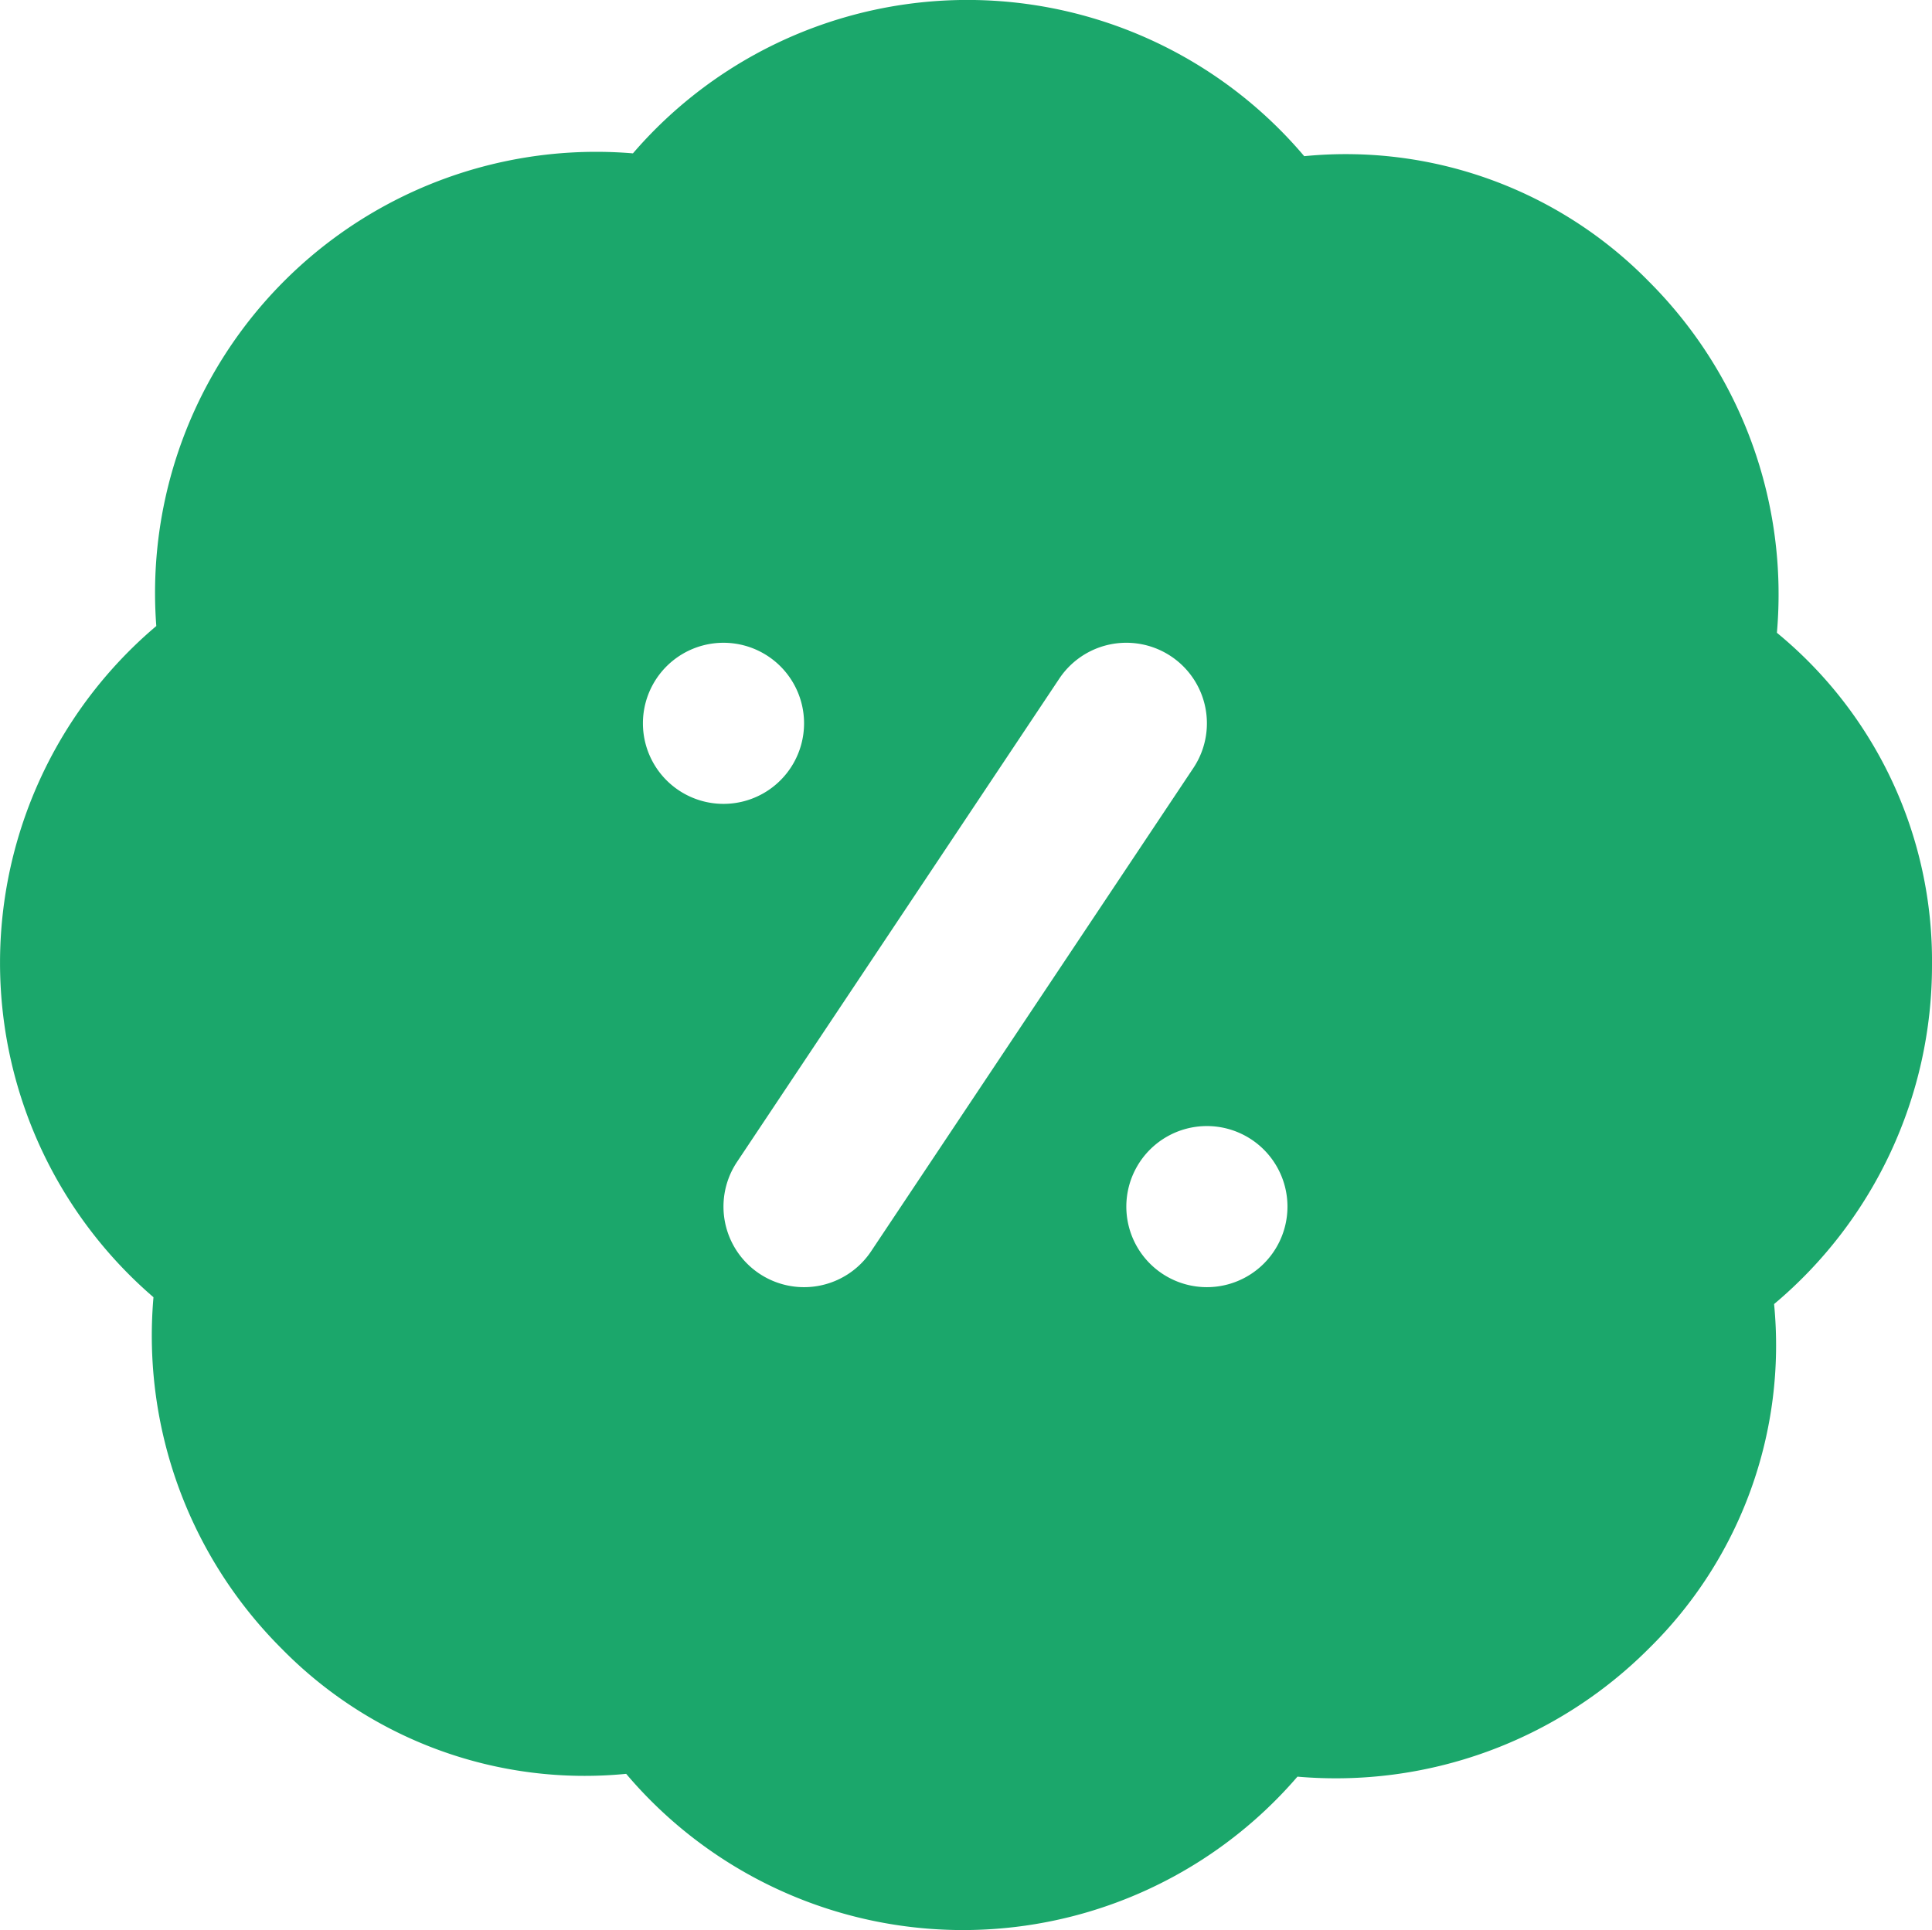 <svg xmlns="http://www.w3.org/2000/svg" width="23.98" height="23.962" viewBox="0 0 23.98 23.962">
  <path id="badge-percent" d="M24,12a5.27,5.27,0,0,0-1.925-4.124,5.489,5.489,0,0,0-1.59-4.362,5.263,5.263,0,0,0-4.277-1.555,5.476,5.476,0,0,0-8.332-.035A5.475,5.475,0,0,0,1.96,7.792a5.477,5.477,0,0,0-.035,8.333,5.489,5.489,0,0,0,1.59,4.362,5.266,5.266,0,0,0,4.277,1.555,5.476,5.476,0,0,0,8.332.035,5.49,5.49,0,0,0,4.361-1.59A5.276,5.276,0,0,0,22.04,16.21,5.487,5.487,0,0,0,24,12ZM8,9a1,1,0,0,1,2,0A1,1,0,0,1,8,9Zm2.832,6.555a1,1,0,0,1-1.664-1.11l4-6a1,1,0,1,1,1.664,1.11ZM15,16a1,1,0,0,1,0-2A1,1,0,0,1,15,16Z" transform="translate(-0.02 -0.02)" fill="#1ba76b"/>
</svg>
